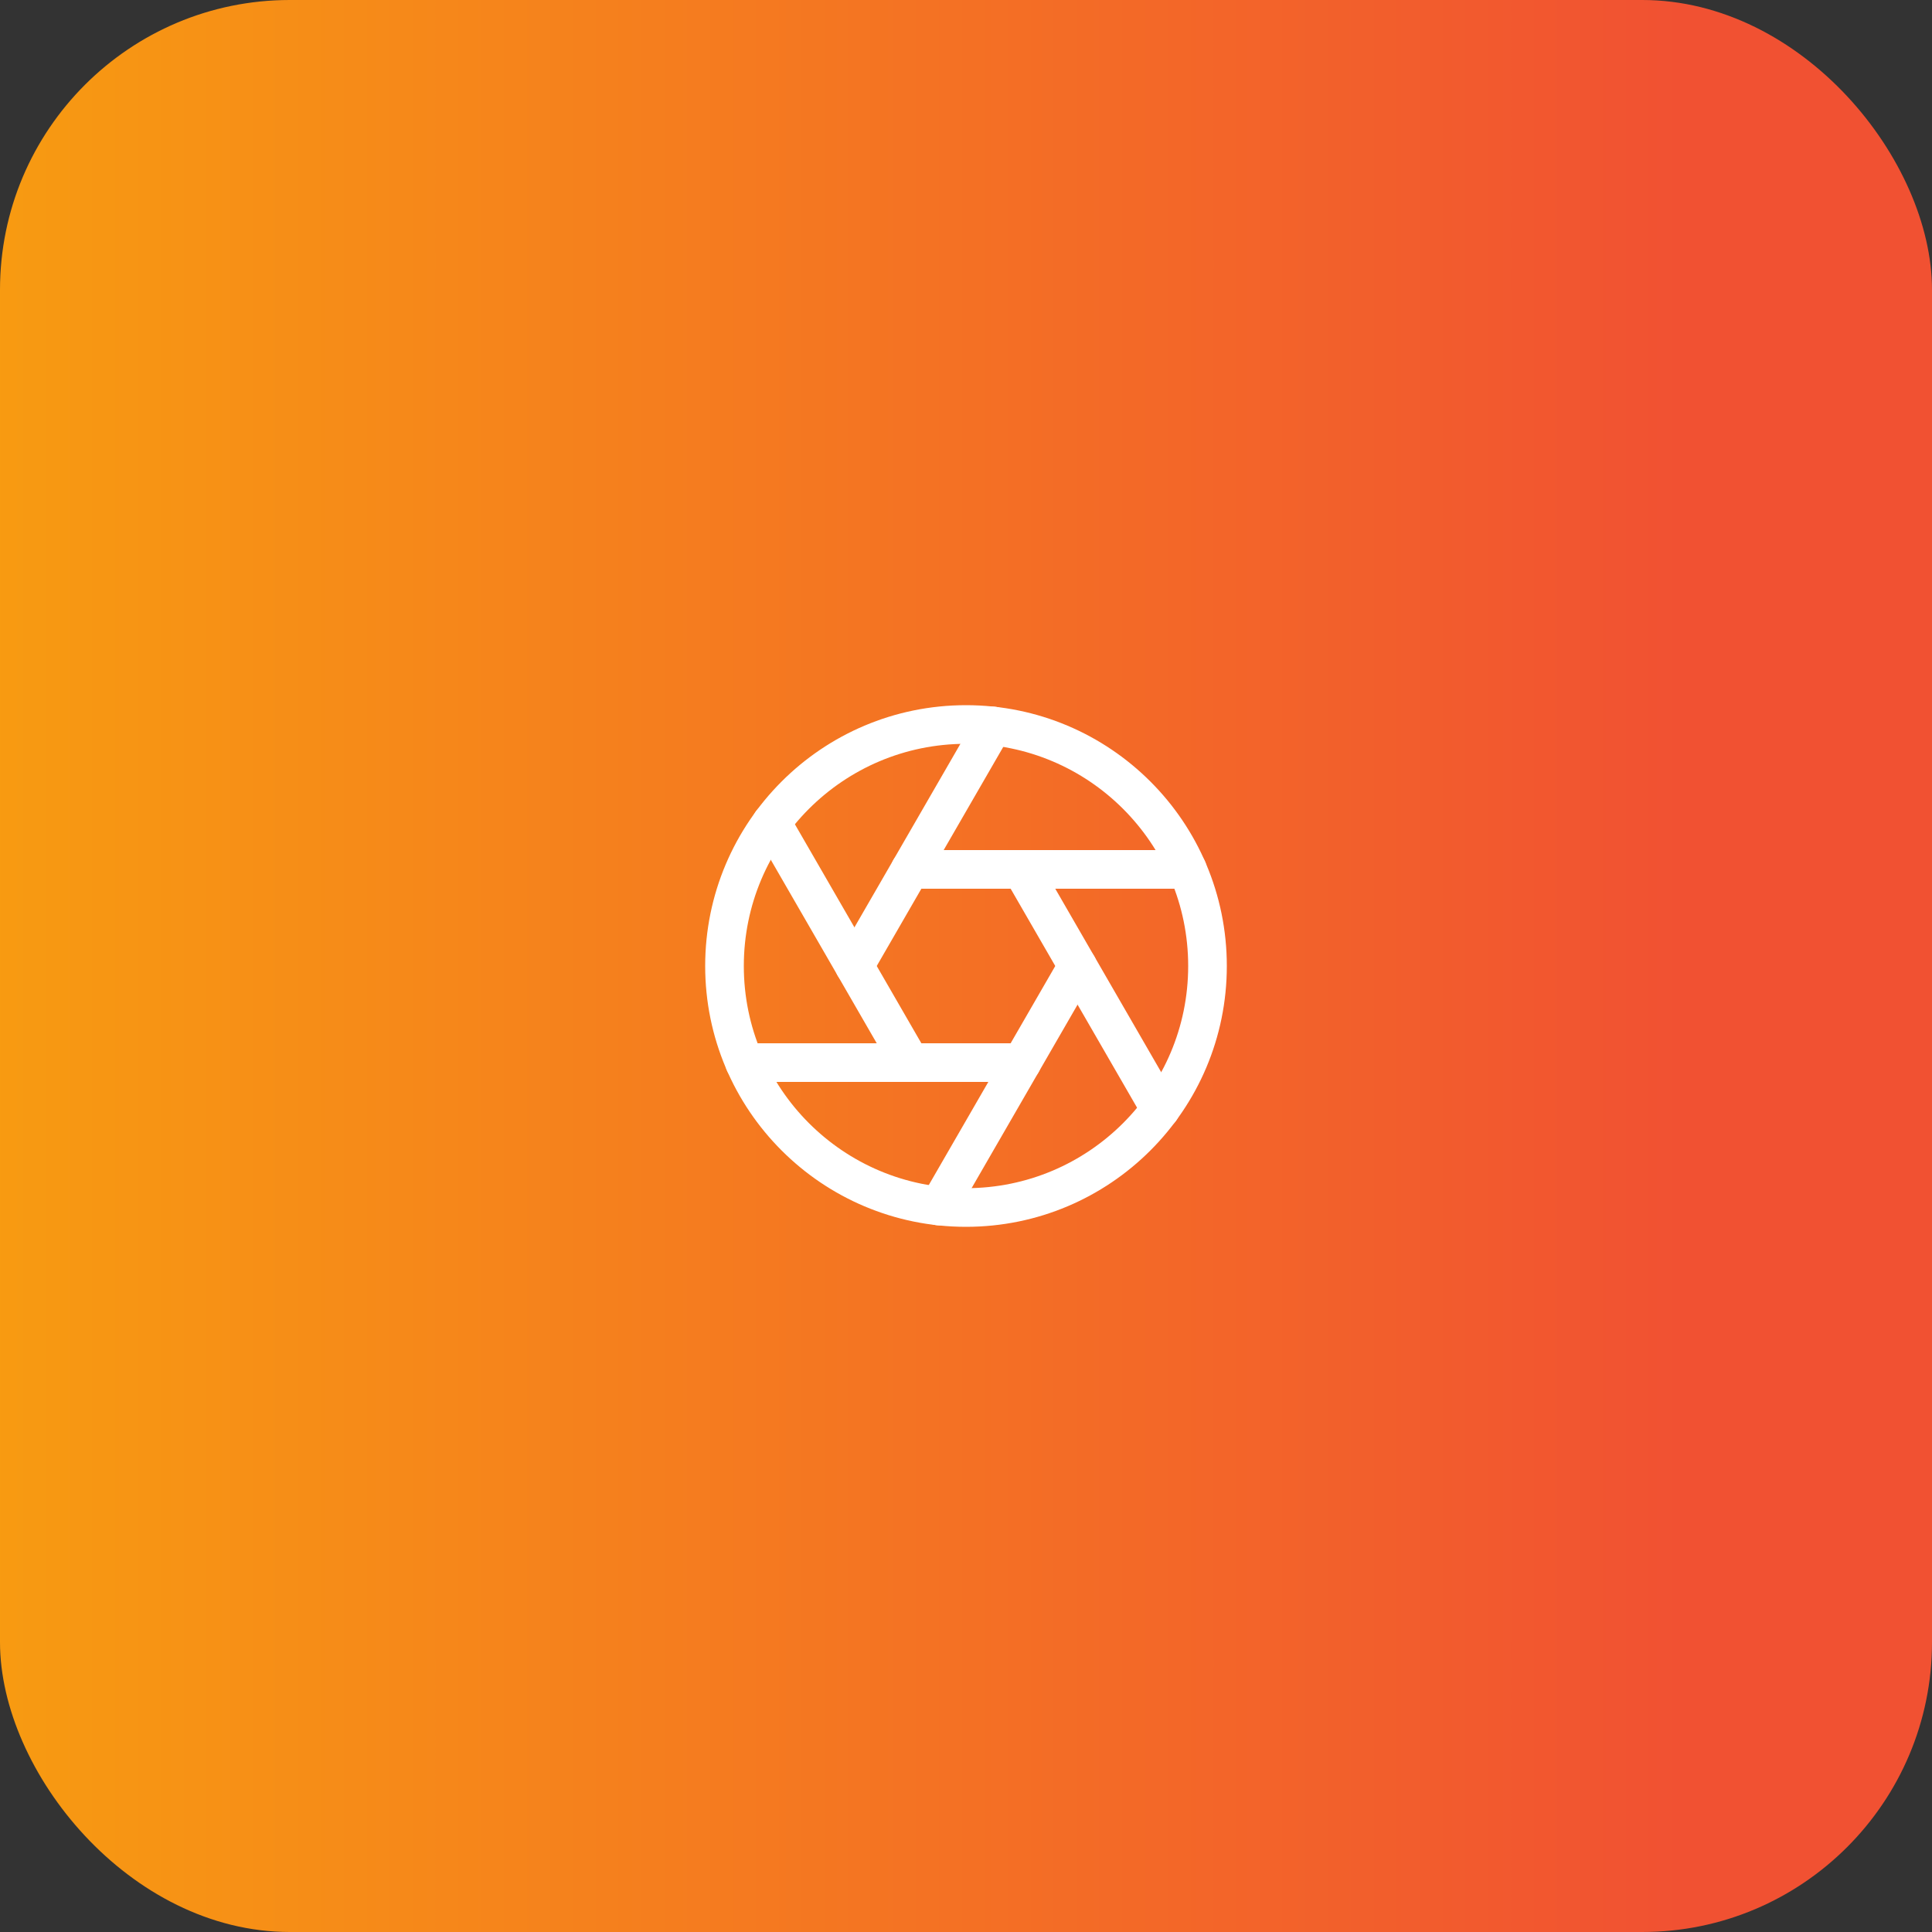 <svg width="100" height="100" viewBox="0 0 100 100" fill="none" xmlns="http://www.w3.org/2000/svg">
<rect x="0" y="0" width="100" height="100" fill="#333333" stroke="none"/>
<rect width="100" height="100" rx="15" fill="url(#paint0_linear_93_137)"/>
<path d="M50 62.5C56.904 62.5 62.5 56.904 62.5 50C62.5 43.096 56.904 37.5 50 37.5C43.096 37.5 37.5 43.096 37.5 50C37.5 56.904 43.096 62.5 50 62.5Z" stroke="white" stroke-width="2" stroke-linecap="round" stroke-linejoin="round"/>
<path d="M52.888 45L60.062 57.425" stroke="white" stroke-width="2" stroke-linecap="round" stroke-linejoin="round"/>
<path d="M47.112 45H61.462" stroke="white" stroke-width="2" stroke-linecap="round" stroke-linejoin="round"/>
<path d="M44.225 50L51.4 37.575" stroke="white" stroke-width="2" stroke-linecap="round" stroke-linejoin="round"/>
<path d="M47.112 55L39.938 42.575" stroke="white" stroke-width="2" stroke-linecap="round" stroke-linejoin="round"/>
<path d="M52.888 55H38.538" stroke="white" stroke-width="2" stroke-linecap="round" stroke-linejoin="round"/>
<path d="M55.775 50L48.6 62.425" stroke="white" stroke-width="2" stroke-linecap="round" stroke-linejoin="round"/>
<defs>
<linearGradient id="paint0_linear_93_137" x1="-45.565" y1="0" x2="87.097" y2="0" gradientUnits="userSpaceOnUse">
<stop stop-color="#FBC100"/>
<stop offset="1" stop-color="#F15132"/>
</linearGradient>
</defs>
</svg>
